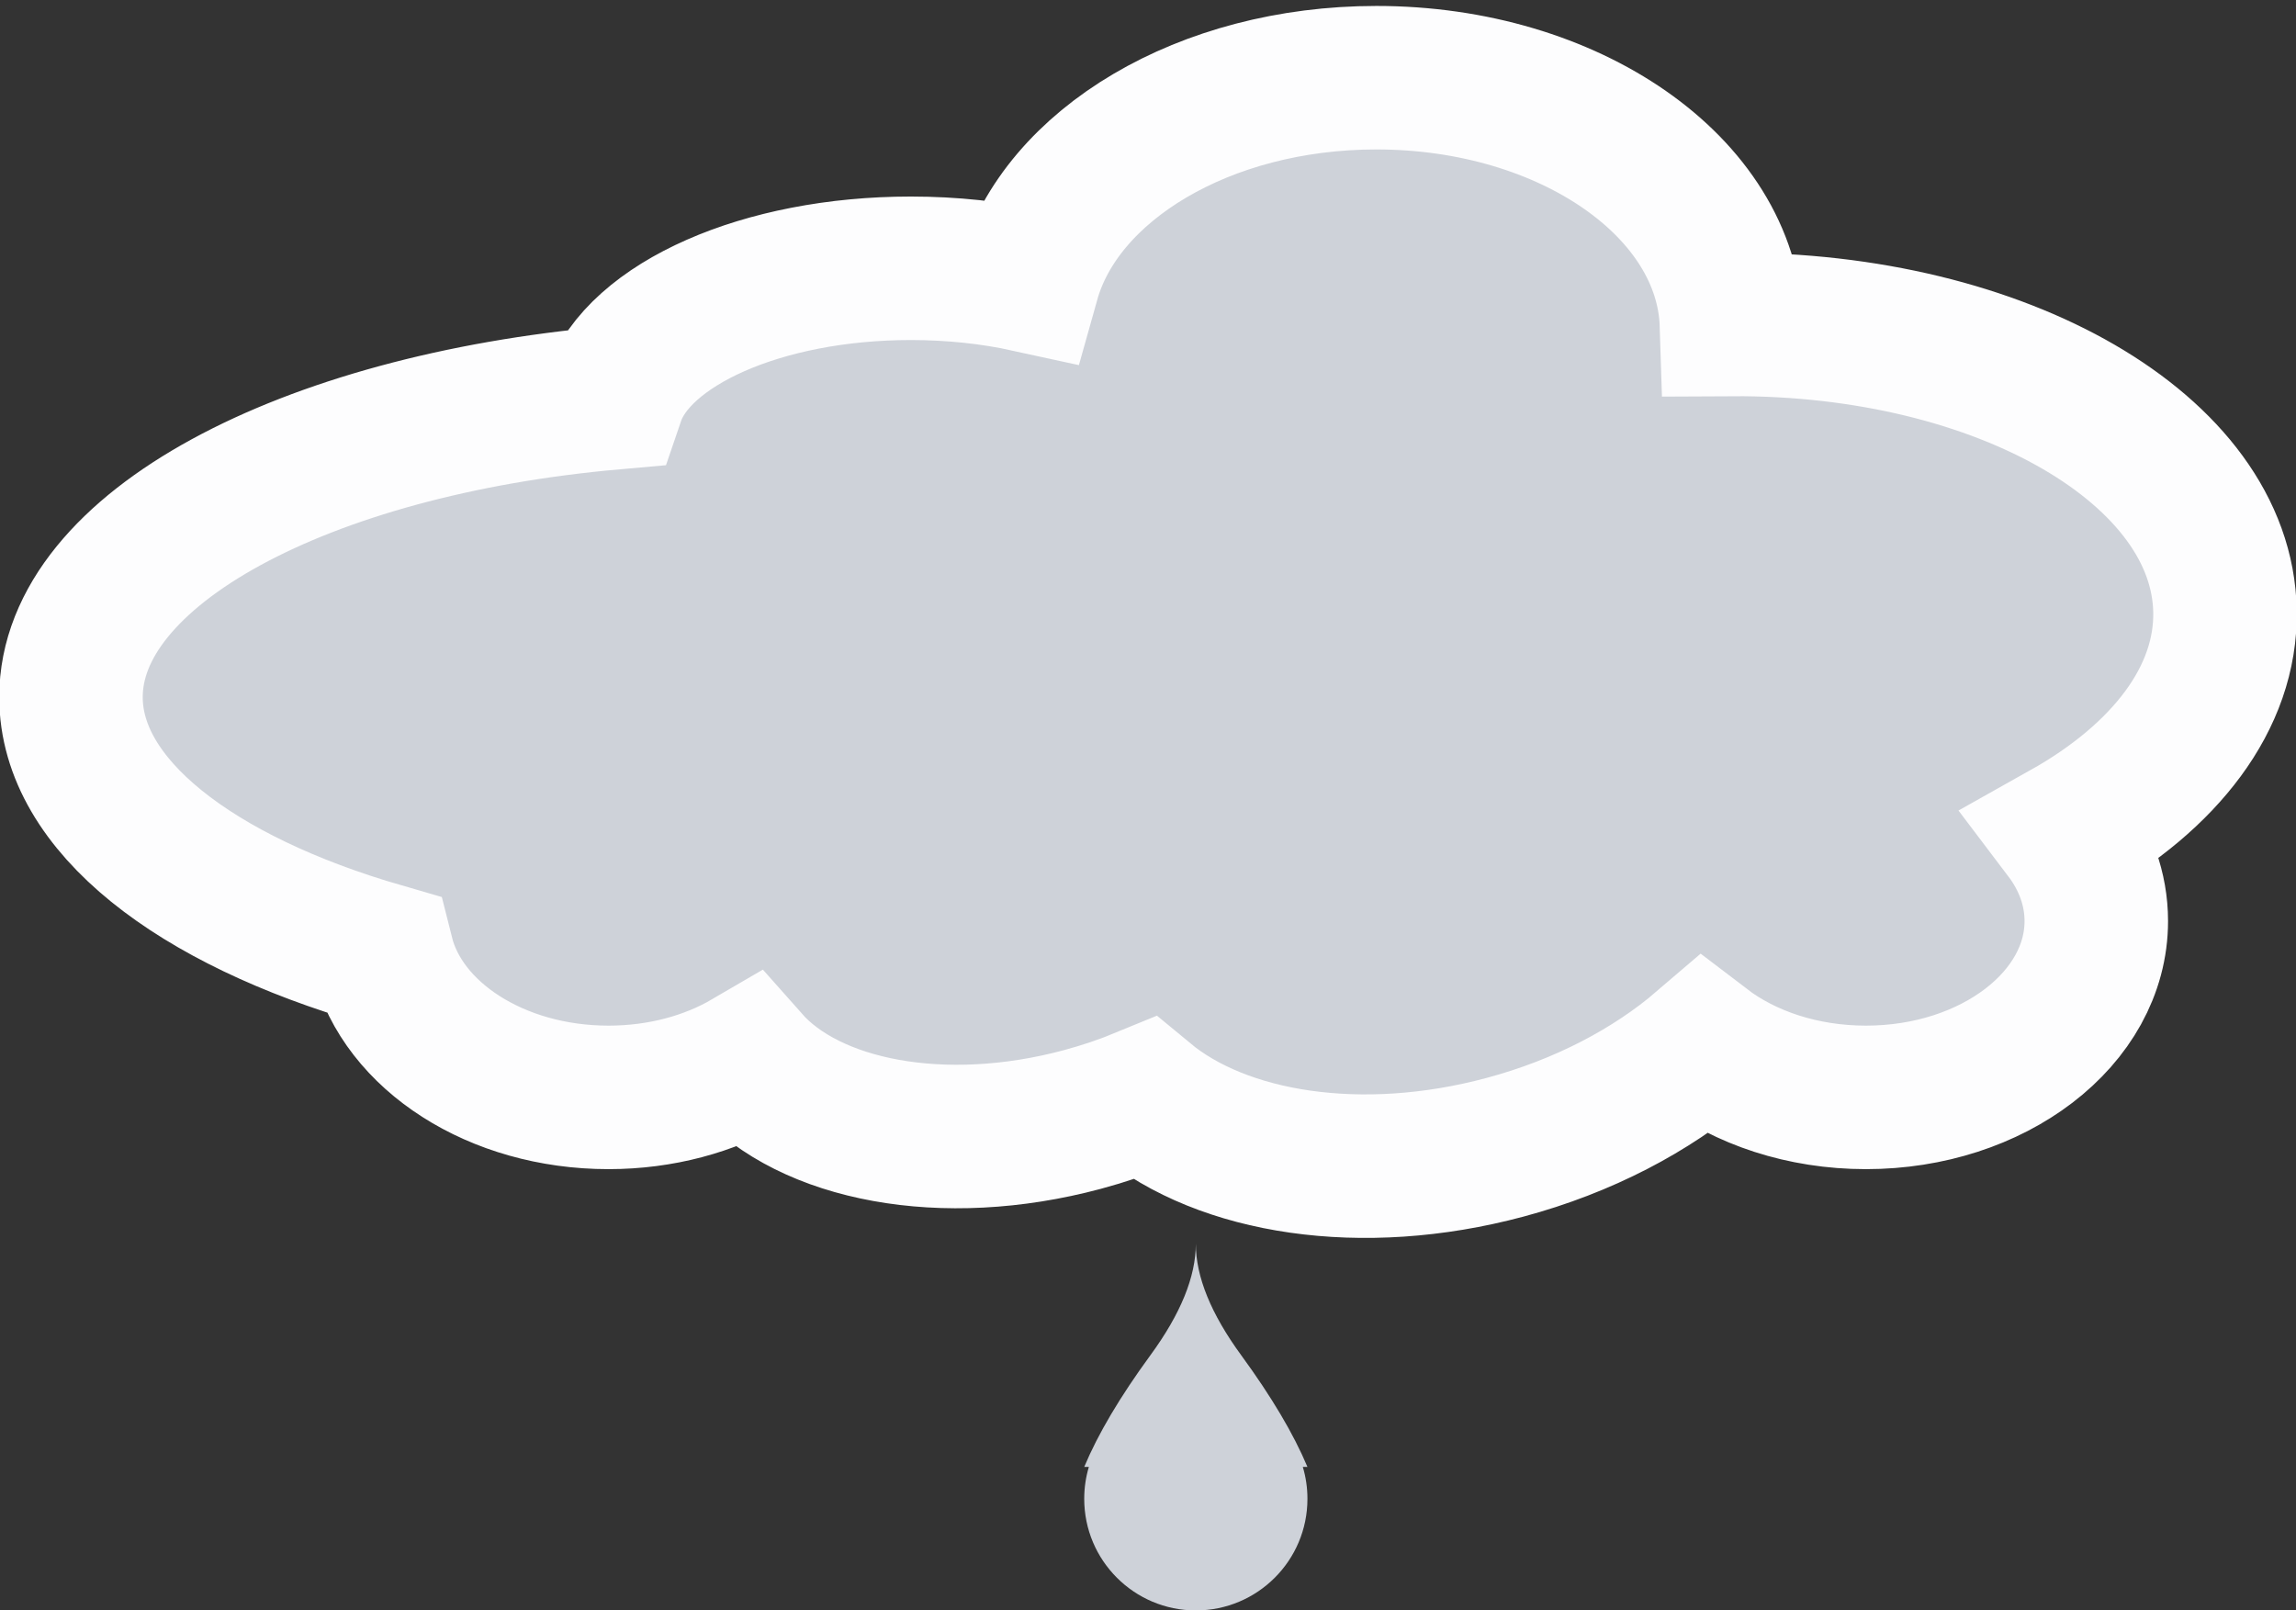 <?xml version="1.0" encoding="UTF-8"?>
<svg width="144px" height="101px" viewBox="0 0 144 101" version="1.1" xmlns="http://www.w3.org/2000/svg" xmlns:xlink="http://www.w3.org/1999/xlink">
    <rect x="0" y="0" width="144" height="101" fill="#333333" stroke="none"/>
    <!-- Generator: Sketch 48.2 (47327) - http://www.bohemiancoding.com/sketch -->
    <title>icon-09</title>
    <desc>Created with Sketch.</desc>
    <defs></defs>
    <g id="Weather-App" stroke="none" stroke-width="1" fill="none" fill-rule="evenodd" transform="translate(-116, -162)">
        <g id="icon-09" transform="translate(116, 162)" fill="#CED2D9">
            <g id="icon-raindrop" transform="translate(68, 78)">
                <path d="M0.29,14 L0,14 C0.863,11.932 2.246,9.599 4.147,7 C6.049,4.401 7,2.068 7,0 C7,2.069 7.95,4.402 9.849,7 C11.748,9.598 13.132,11.931 14,14 L13.71,14 C13.899,14.634 14,15.305 14,16 C14,19.866 10.866,23 7,23 C3.134,23 0,19.866 0,16 C0,15.305 0.101,14.634 0.29,14 Z" id="Combined-Shape"></path>
            </g>
            <g id="Cloud-wide-d" stroke="#FDFDFE">
                <g id="Cloud">
                    <path d="M64.481,17.595 C66.517,10.34 75.523,4.873 86.325,4.873 C98.456,4.873 108.322,11.769 108.593,20.349 C125.57,20.253 139.37,28.23 139.546,38.336 C139.641,43.773 135.773,48.732 129.536,52.231 C130.769,53.859 131.475,55.75 131.475,57.767 C131.475,63.873 125.006,68.824 117.027,68.824 C113.044,68.824 109.438,67.591 106.825,65.596 C103.598,68.363 99.317,70.632 94.382,71.955 C85.383,74.366 76.689,72.962 71.776,68.892 C70.537,69.404 69.232,69.849 67.869,70.214 C59.136,72.554 50.768,70.902 46.925,66.56 C44.494,67.98 41.458,68.824 38.164,68.824 C31.121,68.824 25.255,64.966 23.975,59.862 C12.238,56.467 4.452,50.507 4.452,43.721 C4.452,34.422 19.077,26.673 38.457,24.952 C40.034,20.334 47.793,16.826 57.128,16.826 C59.735,16.826 62.22,17.1 64.481,17.595 Z" id="Combined-Shape-Copy-3" stroke-width="9"></path>
                </g>
            </g>
        </g>
    </g>
</svg>